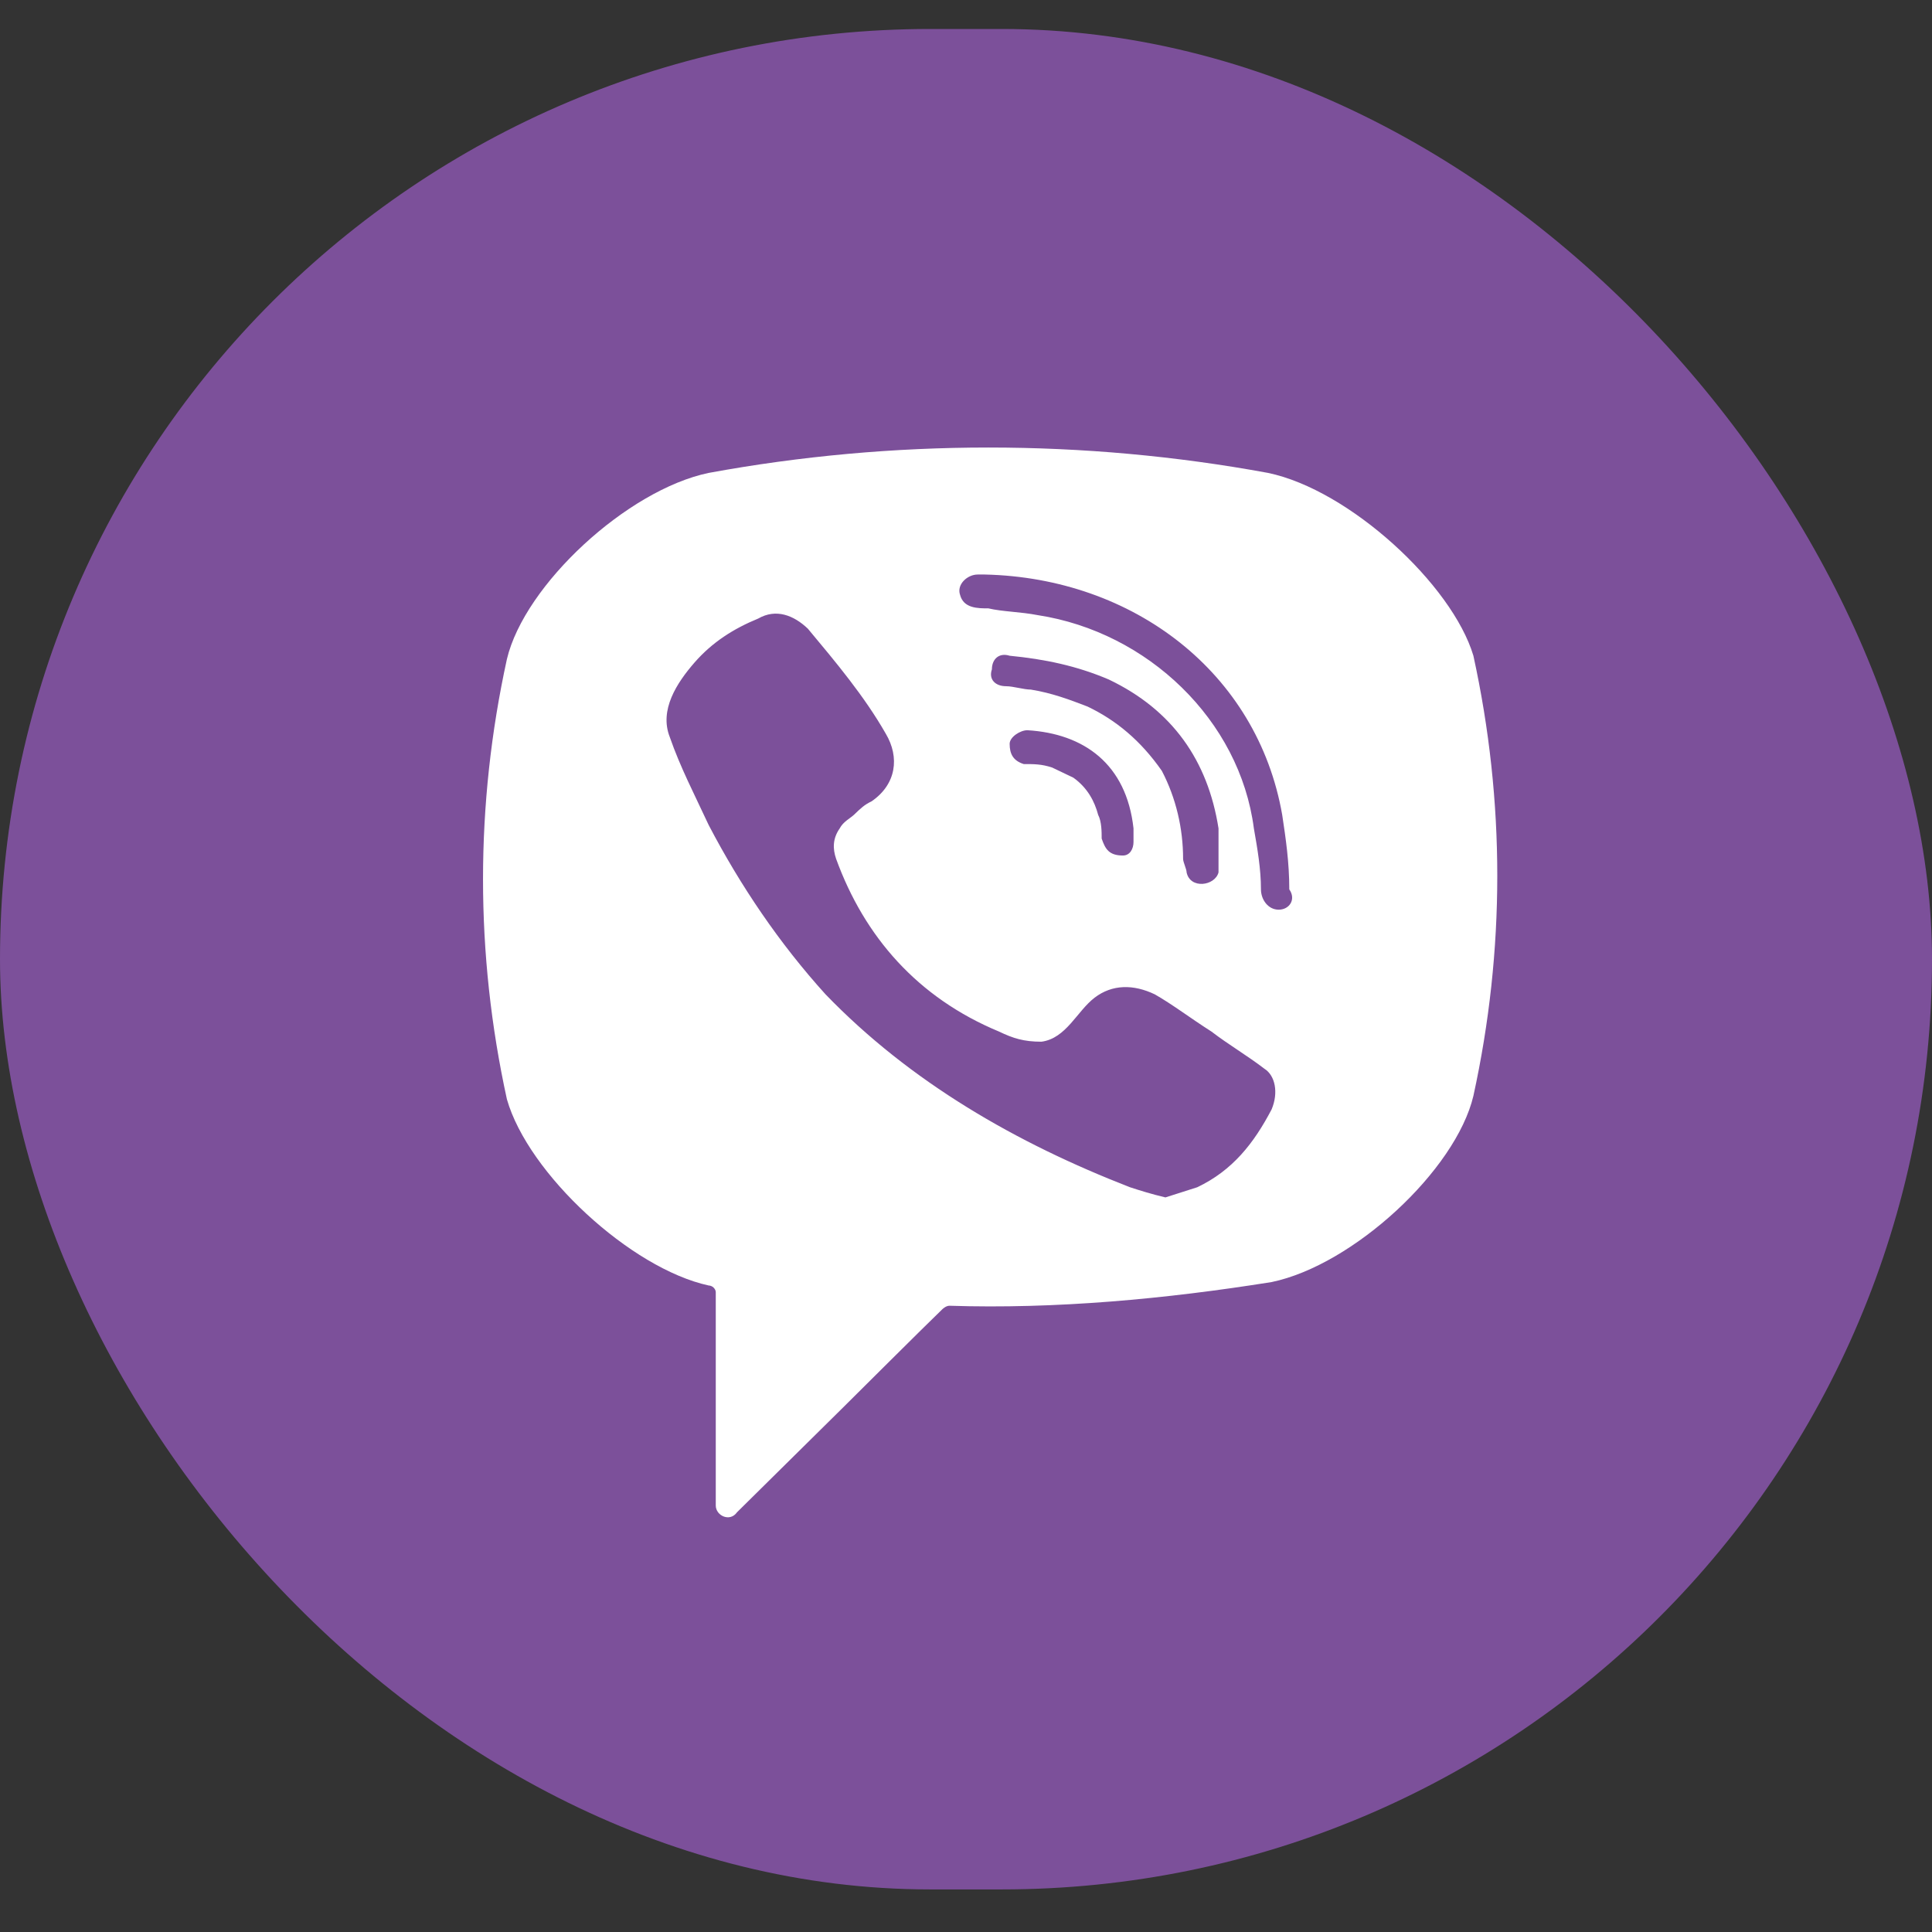 <svg width="27" height="27" viewBox="0 0 27 27" fill="none" xmlns="http://www.w3.org/2000/svg">
<rect x="0" y="0" width="27" height="27" fill="#333333" stroke="none"/>
<rect y="0.405" width="27" height="26" rx="13" fill="#7C509A"/>
<path d="M17.721 6.609C15.149 6.136 12.477 6.136 9.904 6.609C8.766 6.846 7.331 8.171 7.084 9.212C6.639 11.246 6.639 13.328 7.084 15.362C7.381 16.403 8.816 17.728 9.904 17.965C9.954 17.965 10.003 18.012 10.003 18.059V21.04C10.003 21.182 10.201 21.276 10.3 21.134L11.784 19.668C11.784 19.668 12.972 18.485 13.17 18.296C13.17 18.296 13.219 18.248 13.268 18.248C14.753 18.296 16.287 18.154 17.771 17.917C18.909 17.681 20.344 16.356 20.591 15.315C21.036 13.28 21.036 11.199 20.591 9.164C20.294 8.171 18.859 6.846 17.721 6.609ZM17.771 15.504C17.523 15.977 17.227 16.356 16.732 16.592C16.583 16.64 16.435 16.687 16.287 16.734C16.089 16.687 15.94 16.64 15.792 16.592C14.209 15.977 12.724 15.126 11.537 13.896C10.894 13.186 10.349 12.382 9.904 11.53C9.706 11.104 9.508 10.726 9.36 10.3C9.211 9.921 9.459 9.543 9.706 9.259C9.954 8.975 10.251 8.786 10.597 8.644C10.844 8.502 11.092 8.597 11.29 8.786C11.685 9.259 12.081 9.732 12.378 10.252C12.576 10.584 12.526 10.962 12.18 11.199C12.081 11.246 12.032 11.293 11.933 11.388C11.883 11.435 11.784 11.483 11.735 11.577C11.636 11.719 11.636 11.861 11.685 12.003C12.081 13.091 12.823 13.943 13.961 14.416C14.159 14.511 14.307 14.558 14.555 14.558C14.901 14.511 15.05 14.132 15.297 13.943C15.544 13.754 15.841 13.754 16.138 13.896C16.386 14.037 16.633 14.227 16.93 14.416C17.177 14.605 17.424 14.747 17.672 14.937C17.82 15.031 17.87 15.268 17.771 15.504ZM15.693 11.956C15.594 11.956 15.643 11.956 15.693 11.956C15.495 11.956 15.445 11.861 15.396 11.719C15.396 11.625 15.396 11.483 15.347 11.388C15.297 11.199 15.198 11.009 15 10.868C14.901 10.82 14.802 10.773 14.703 10.726C14.555 10.678 14.456 10.678 14.307 10.678C14.159 10.631 14.11 10.536 14.11 10.395C14.11 10.3 14.258 10.205 14.357 10.205C15.149 10.252 15.742 10.678 15.841 11.577C15.841 11.625 15.841 11.719 15.841 11.767C15.841 11.861 15.792 11.956 15.693 11.956ZM15.198 9.874C14.951 9.779 14.703 9.685 14.406 9.637C14.307 9.637 14.159 9.59 14.06 9.59C13.912 9.59 13.813 9.496 13.862 9.354C13.862 9.212 13.961 9.117 14.11 9.164C14.604 9.212 15.05 9.306 15.495 9.496C16.386 9.921 16.88 10.631 17.029 11.577C17.029 11.625 17.029 11.672 17.029 11.719C17.029 11.814 17.029 11.909 17.029 12.05C17.029 12.098 17.029 12.145 17.029 12.192C16.979 12.382 16.633 12.429 16.583 12.192C16.583 12.145 16.534 12.05 16.534 12.003C16.534 11.577 16.435 11.152 16.237 10.773C15.94 10.347 15.594 10.063 15.198 9.874ZM17.87 12.713C17.721 12.713 17.622 12.571 17.622 12.429C17.622 12.145 17.573 11.861 17.523 11.577C17.326 10.063 16.039 8.833 14.505 8.597C14.258 8.549 14.011 8.549 13.813 8.502C13.664 8.502 13.466 8.502 13.417 8.313C13.367 8.171 13.516 8.029 13.664 8.029C13.714 8.029 13.763 8.029 13.763 8.029C15.792 8.076 13.862 8.029 13.763 8.029C15.841 8.076 17.573 9.401 17.919 11.388C17.969 11.719 18.018 12.05 18.018 12.429C18.117 12.571 18.018 12.713 17.87 12.713Z" fill="white"/>
</svg>
